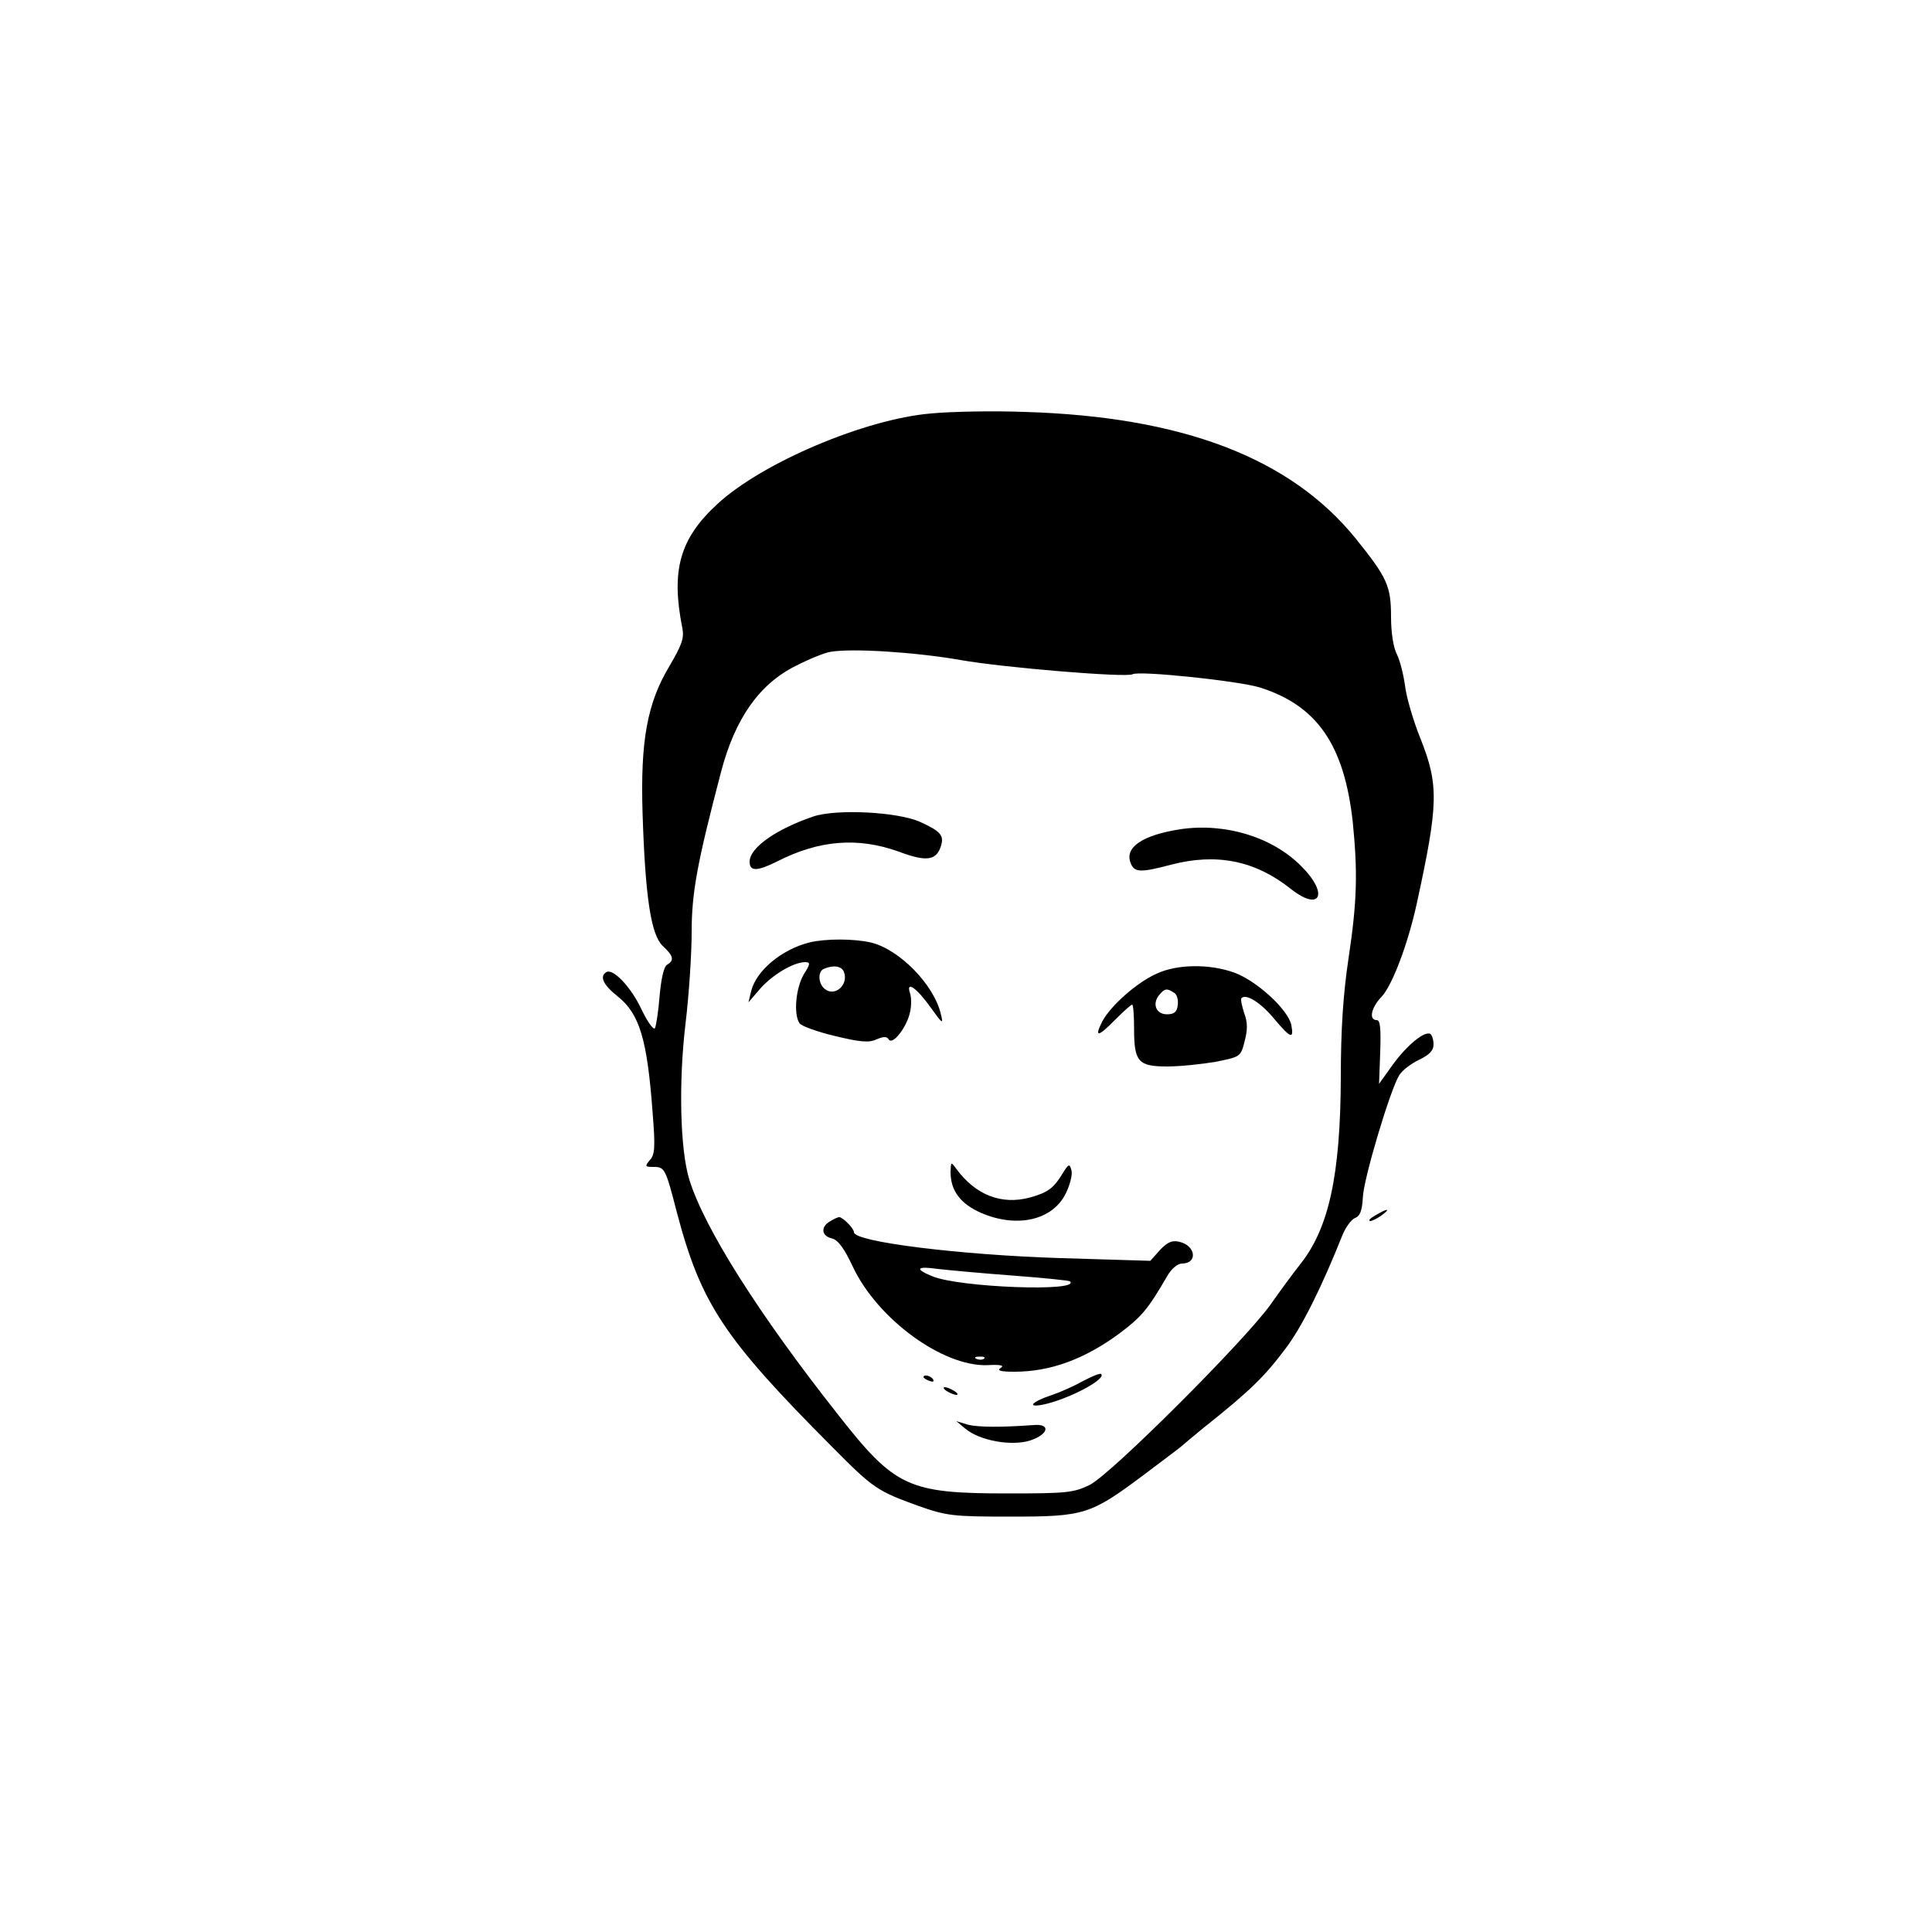 <svg version="1.0" xmlns="http://www.w3.org/2000/svg"
 width="500pt" height="500pt" viewBox="0 0 500 500"
 preserveAspectRatio="xMidYMid meet">

<g transform="translate(0,500) scale(0.1,-0.1)"
fill="#000000" stroke="none">
<path d="M2410 3930 c-170 -14 -437 -127 -553 -234 -98 -90 -121 -172 -91
-322 5 -26 -2 -44 -33 -97 -58 -96 -76 -194 -70 -383 7 -218 22 -313 52 -342
28 -26 31 -37 11 -49 -8 -5 -15 -36 -19 -81 -3 -39 -9 -77 -12 -83 -4 -5 -19
16 -35 49 -27 58 -74 107 -91 96 -18 -11 -8 -33 30 -63 56 -45 76 -110 90
-301 7 -88 6 -108 -7 -122 -14 -17 -13 -18 11 -18 27 0 30 -6 58 -115 63 -239
121 -327 404 -611 105 -106 116 -113 221 -151 74 -26 89 -28 239 -28 192 0
207 5 345 108 52 39 97 73 100 76 3 3 28 24 55 46 122 97 158 133 212 205 42
55 94 160 147 293 8 20 23 41 33 45 13 5 18 19 20 52 1 47 71 280 94 317 7 12
30 30 51 40 27 13 38 24 38 40 0 12 -4 24 -8 27 -15 9 -61 -29 -98 -80 l-35
-49 3 83 c2 61 0 82 -9 82 -21 0 -15 32 13 61 27 29 67 134 90 238 57 261 58
309 10 430 -19 47 -37 109 -40 138 -4 28 -13 64 -21 80 -9 17 -15 56 -15 96 0
81 -10 102 -92 204 -169 208 -448 315 -858 327 -80 3 -188 1 -240 -4z m75
-638 c113 -20 430 -46 446 -37 16 10 273 -17 329 -34 149 -47 219 -149 241
-349 13 -131 11 -206 -11 -352 -14 -93 -20 -185 -20 -309 -1 -253 -31 -391
-106 -484 -18 -23 -52 -69 -75 -102 -64 -91 -414 -441 -469 -468 -41 -20 -59
-22 -210 -22 -260 0 -293 15 -442 205 -203 257 -345 481 -384 607 -24 78 -28
251 -10 403 9 74 16 181 16 238 0 101 14 178 76 414 36 138 99 228 194 275 35
18 75 34 89 36 56 10 222 -1 336 -21z"/>
<path d="M2105 2887 c-97 -33 -165 -81 -165 -117 0 -26 20 -25 72 1 108 55
208 63 314 25 72 -27 97 -23 109 14 9 28 -1 39 -54 63 -58 26 -216 34 -276 14z"/>
<path d="M3055 2854 c-98 -15 -145 -47 -129 -87 9 -25 25 -26 104 -5 118 31
218 11 310 -62 77 -61 100 -14 28 58 -75 76 -197 113 -313 96z"/>
<path d="M2095 2561 c-72 -18 -138 -73 -151 -126 l-7 -29 31 36 c32 36 86 68
116 68 14 0 13 -5 -4 -32 -20 -34 -27 -102 -11 -126 4 -7 45 -22 91 -33 66
-16 89 -18 108 -9 19 8 27 8 32 0 10 -16 47 32 55 70 4 16 4 39 0 50 -11 33
17 14 54 -38 30 -42 33 -44 26 -17 -17 76 -108 169 -182 186 -45 10 -116 10
-158 0z m89 -76 c13 -34 -24 -66 -50 -44 -17 14 -18 46 -1 52 24 10 45 7 51
-8z"/>
<path d="M2993 2480 c-50 -22 -119 -83 -140 -123 -22 -43 -11 -41 32 3 22 22
42 40 45 40 3 0 5 -29 5 -63 0 -85 11 -97 86 -97 33 0 89 6 125 12 64 13 65
13 75 53 8 30 8 49 -1 73 -6 19 -10 36 -7 39 12 12 50 -12 84 -53 43 -51 52
-55 45 -17 -8 40 -90 115 -148 136 -64 23 -148 22 -201 -3z m45 -49 c8 -4 12
-19 10 -32 -2 -18 -9 -24 -28 -24 -28 0 -39 27 -20 50 14 17 20 18 38 6z"/>
<path d="M2460 1967 c0 -48 25 -82 79 -106 93 -40 185 -19 219 50 11 22 18 49
15 60 -5 18 -7 18 -23 -8 -23 -38 -38 -49 -84 -62 -74 -20 -141 6 -191 74 -14
19 -14 19 -15 -8z"/>
<path d="M2148 1839 c-25 -14 -22 -38 5 -44 16 -4 32 -26 54 -73 64 -136 233
-259 348 -255 35 2 45 -1 35 -7 -11 -7 -1 -10 35 -10 93 0 181 32 272 99 57
43 73 61 124 149 11 19 27 32 38 32 41 0 36 46 -6 56 -19 5 -31 0 -51 -21
l-25 -28 -231 7 c-260 8 -536 42 -536 67 0 10 -29 39 -38 39 -4 0 -15 -5 -24
-11z m471 -140 c80 -6 148 -13 150 -15 30 -28 -287 -16 -356 13 -47 19 -41 27
14 19 26 -3 112 -11 192 -17z m-72 -215 c-3 -3 -12 -4 -19 -1 -8 3 -5 6 6 6
11 1 17 -2 13 -5z"/>
<path d="M2803 1426 c-23 -13 -59 -29 -80 -36 -52 -17 -68 -34 -23 -25 63 13
163 65 150 79 -3 3 -24 -6 -47 -18z"/>
<path d="M2390 1436 c0 -2 7 -7 16 -10 8 -3 12 -2 9 4 -6 10 -25 14 -25 6z"/>
<path d="M2450 1400 c8 -5 20 -10 25 -10 6 0 3 5 -5 10 -8 5 -19 10 -25 10 -5
0 -3 -5 5 -10z"/>
<path d="M2499 1302 c38 -31 119 -45 167 -30 48 16 54 44 9 40 -82 -6 -143 -6
-170 1 l-30 9 24 -20z"/>
<path d="M3560 1855 c-14 -8 -20 -14 -14 -15 5 0 19 7 30 15 24 18 16 19 -16
0z"/>
</g>
</svg>